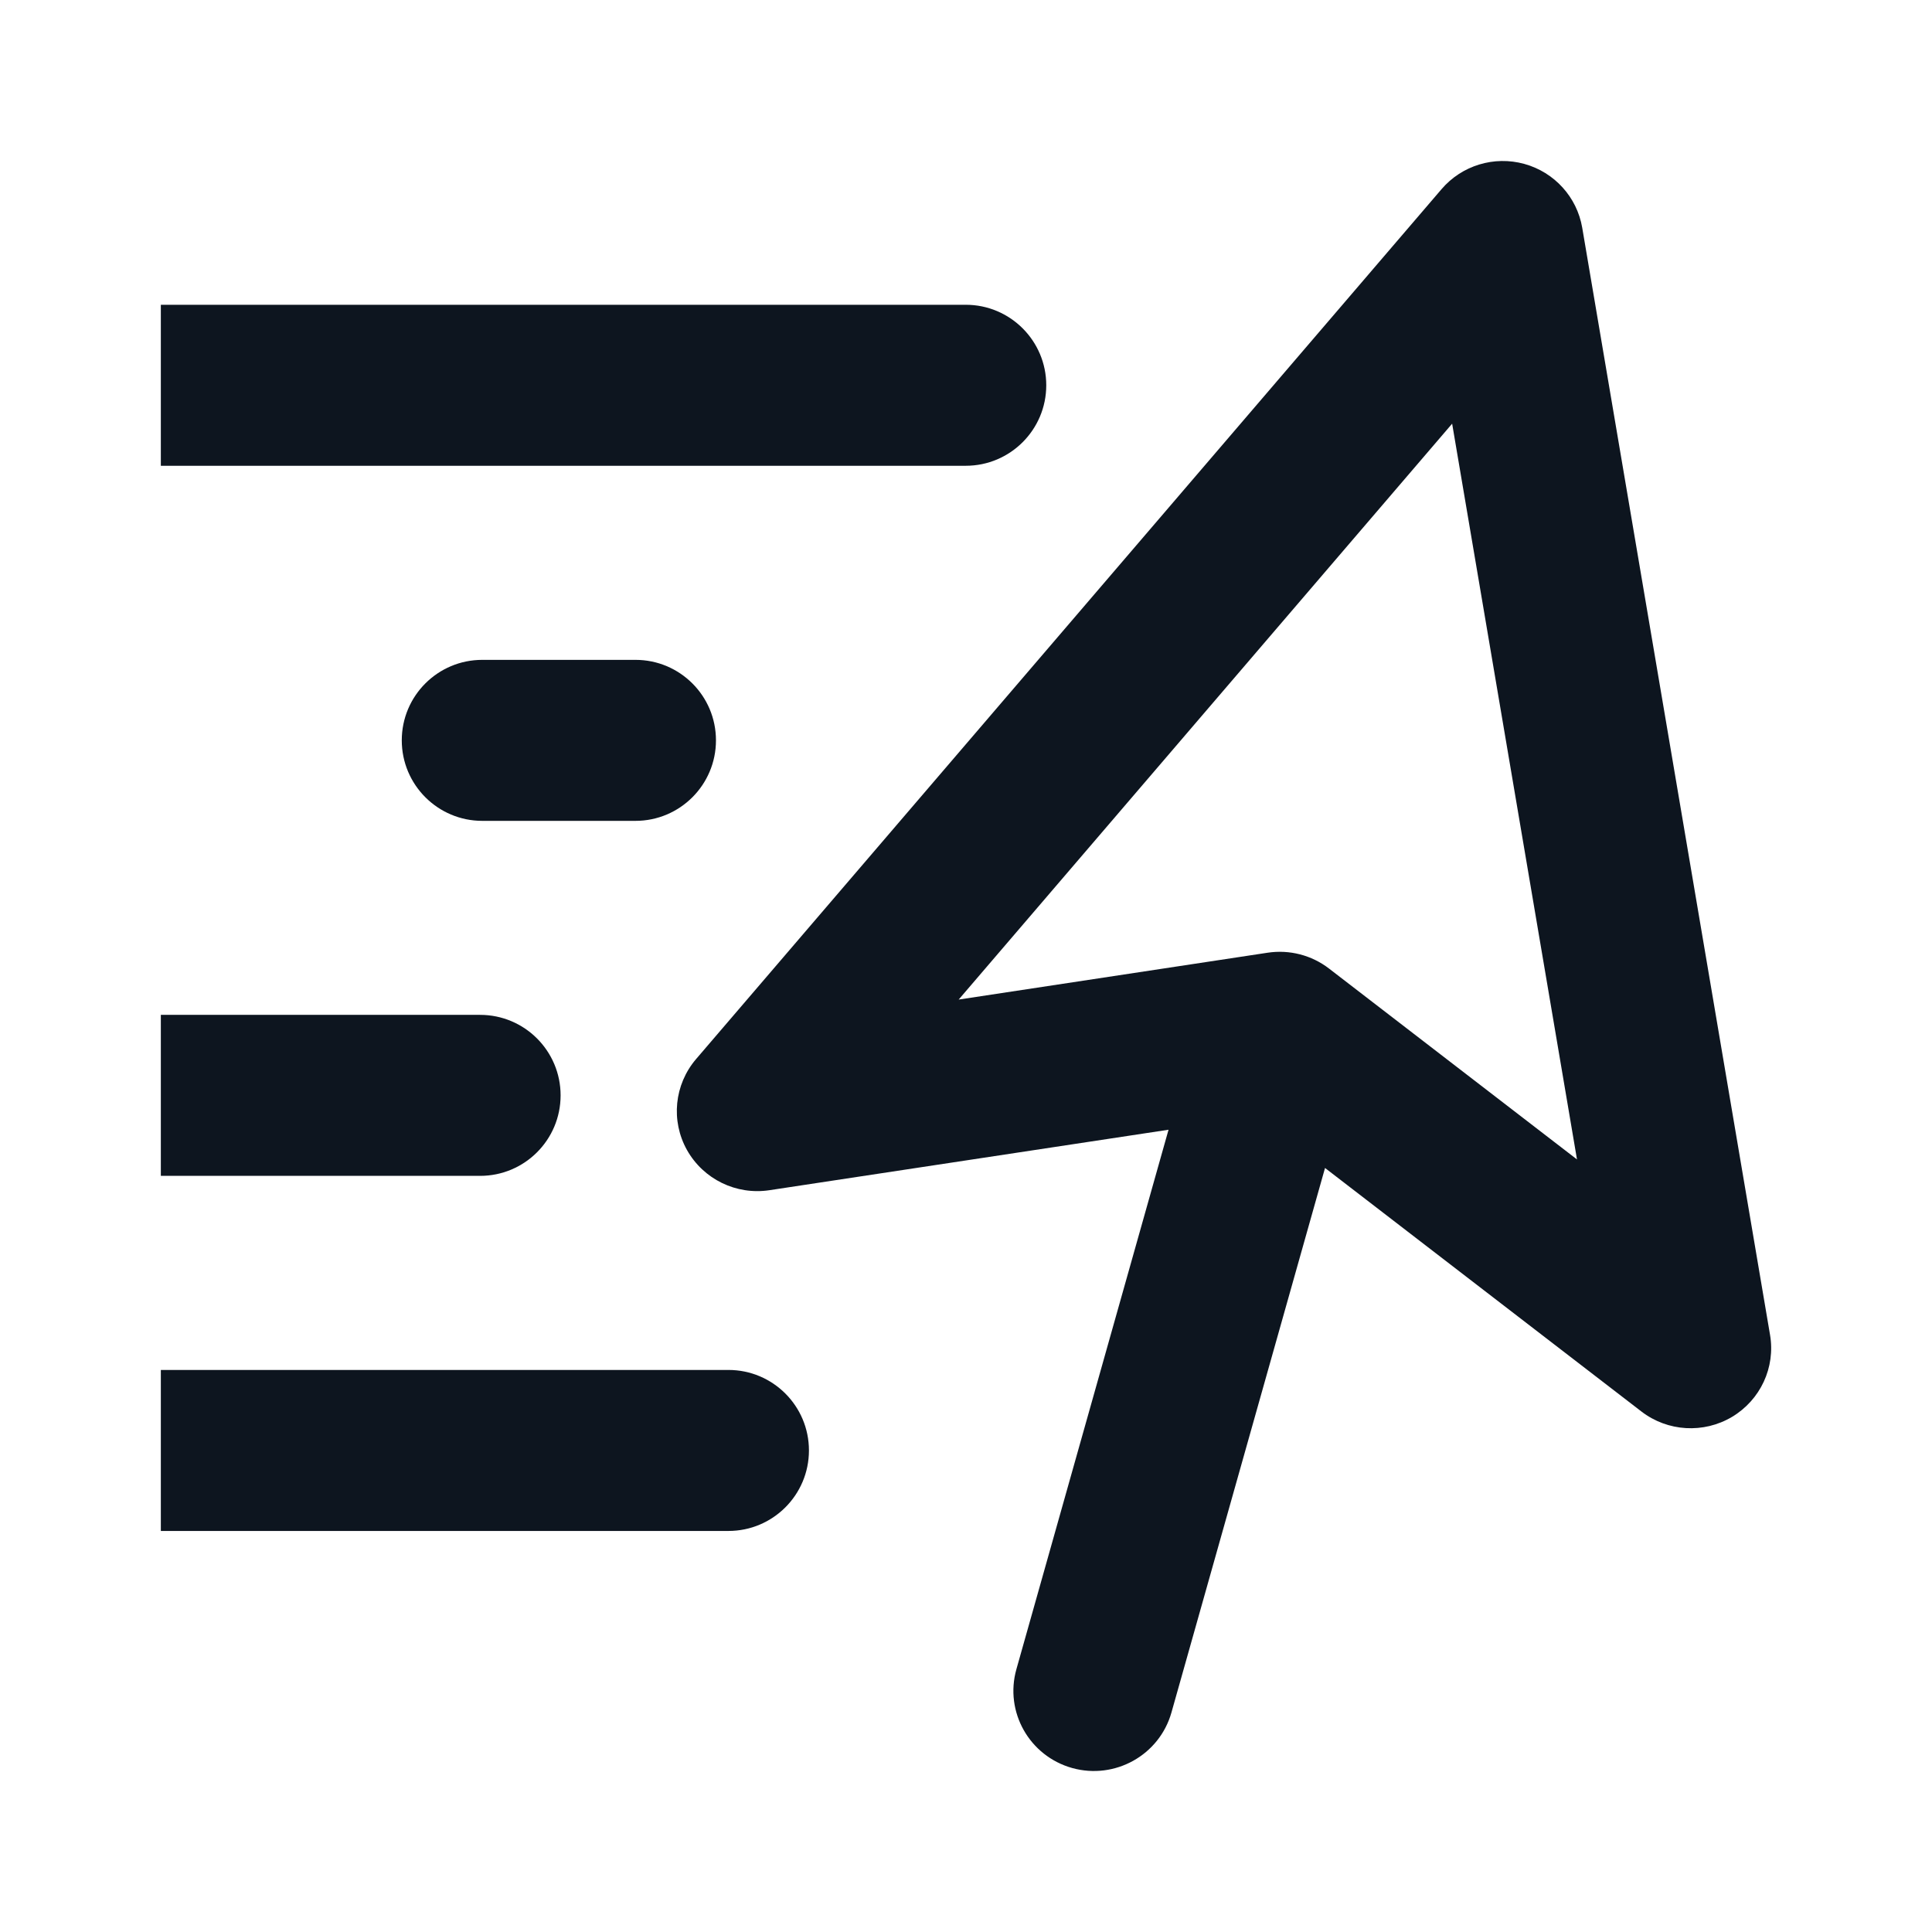 <svg width="24" height="24" viewBox="0 0 24 24" fill="none" xmlns="http://www.w3.org/2000/svg">
<path fill-rule="evenodd" clip-rule="evenodd" d="M18.935 2.036C18.56 1.933 18.16 2.055 17.908 2.349L8.647 13.156C8.376 13.473 8.331 13.923 8.534 14.286C8.738 14.649 9.146 14.848 9.559 14.785L14.516 14.034L12.626 20.736C12.477 21.265 12.787 21.814 13.319 21.963C13.85 22.111 14.402 21.803 14.552 21.274L16.46 14.509L20.39 17.534C20.716 17.785 21.163 17.811 21.516 17.601C21.869 17.39 22.057 16.986 21.988 16.582L19.655 2.829C19.59 2.448 19.309 2.139 18.935 2.036ZM18.039 5.263L19.59 14.403L16.51 12.032C16.293 11.865 16.018 11.794 15.747 11.835L11.909 12.417L18.039 5.263Z" fill="#0D151F"/>
<path fill-rule="evenodd" clip-rule="evenodd" d="M4.991 9.197C4.991 8.644 5.439 8.197 5.991 8.197H7.894C8.446 8.197 8.894 8.644 8.894 9.197C8.894 9.749 8.446 10.197 7.894 10.197H5.991C5.439 10.197 4.991 9.749 4.991 9.197Z" fill="#0D151F"/>
<path d="M12.997 4.786C12.997 4.234 12.549 3.786 11.997 3.786L1.998 3.786V5.786L11.997 5.786C12.549 5.786 12.997 5.338 12.997 4.786Z" fill="#0D151F"/>
<path d="M6.964 13.607C6.964 13.055 6.516 12.607 5.964 12.607L1.998 12.607V14.607L5.964 14.607C6.516 14.607 6.964 14.16 6.964 13.607Z" fill="#0D151F"/>
<path d="M10.049 18.018C10.049 17.466 9.601 17.018 9.049 17.018H1.998V19.018H9.049C9.601 19.018 10.049 18.57 10.049 18.018Z" fill="#0D151F"/>
</svg>
